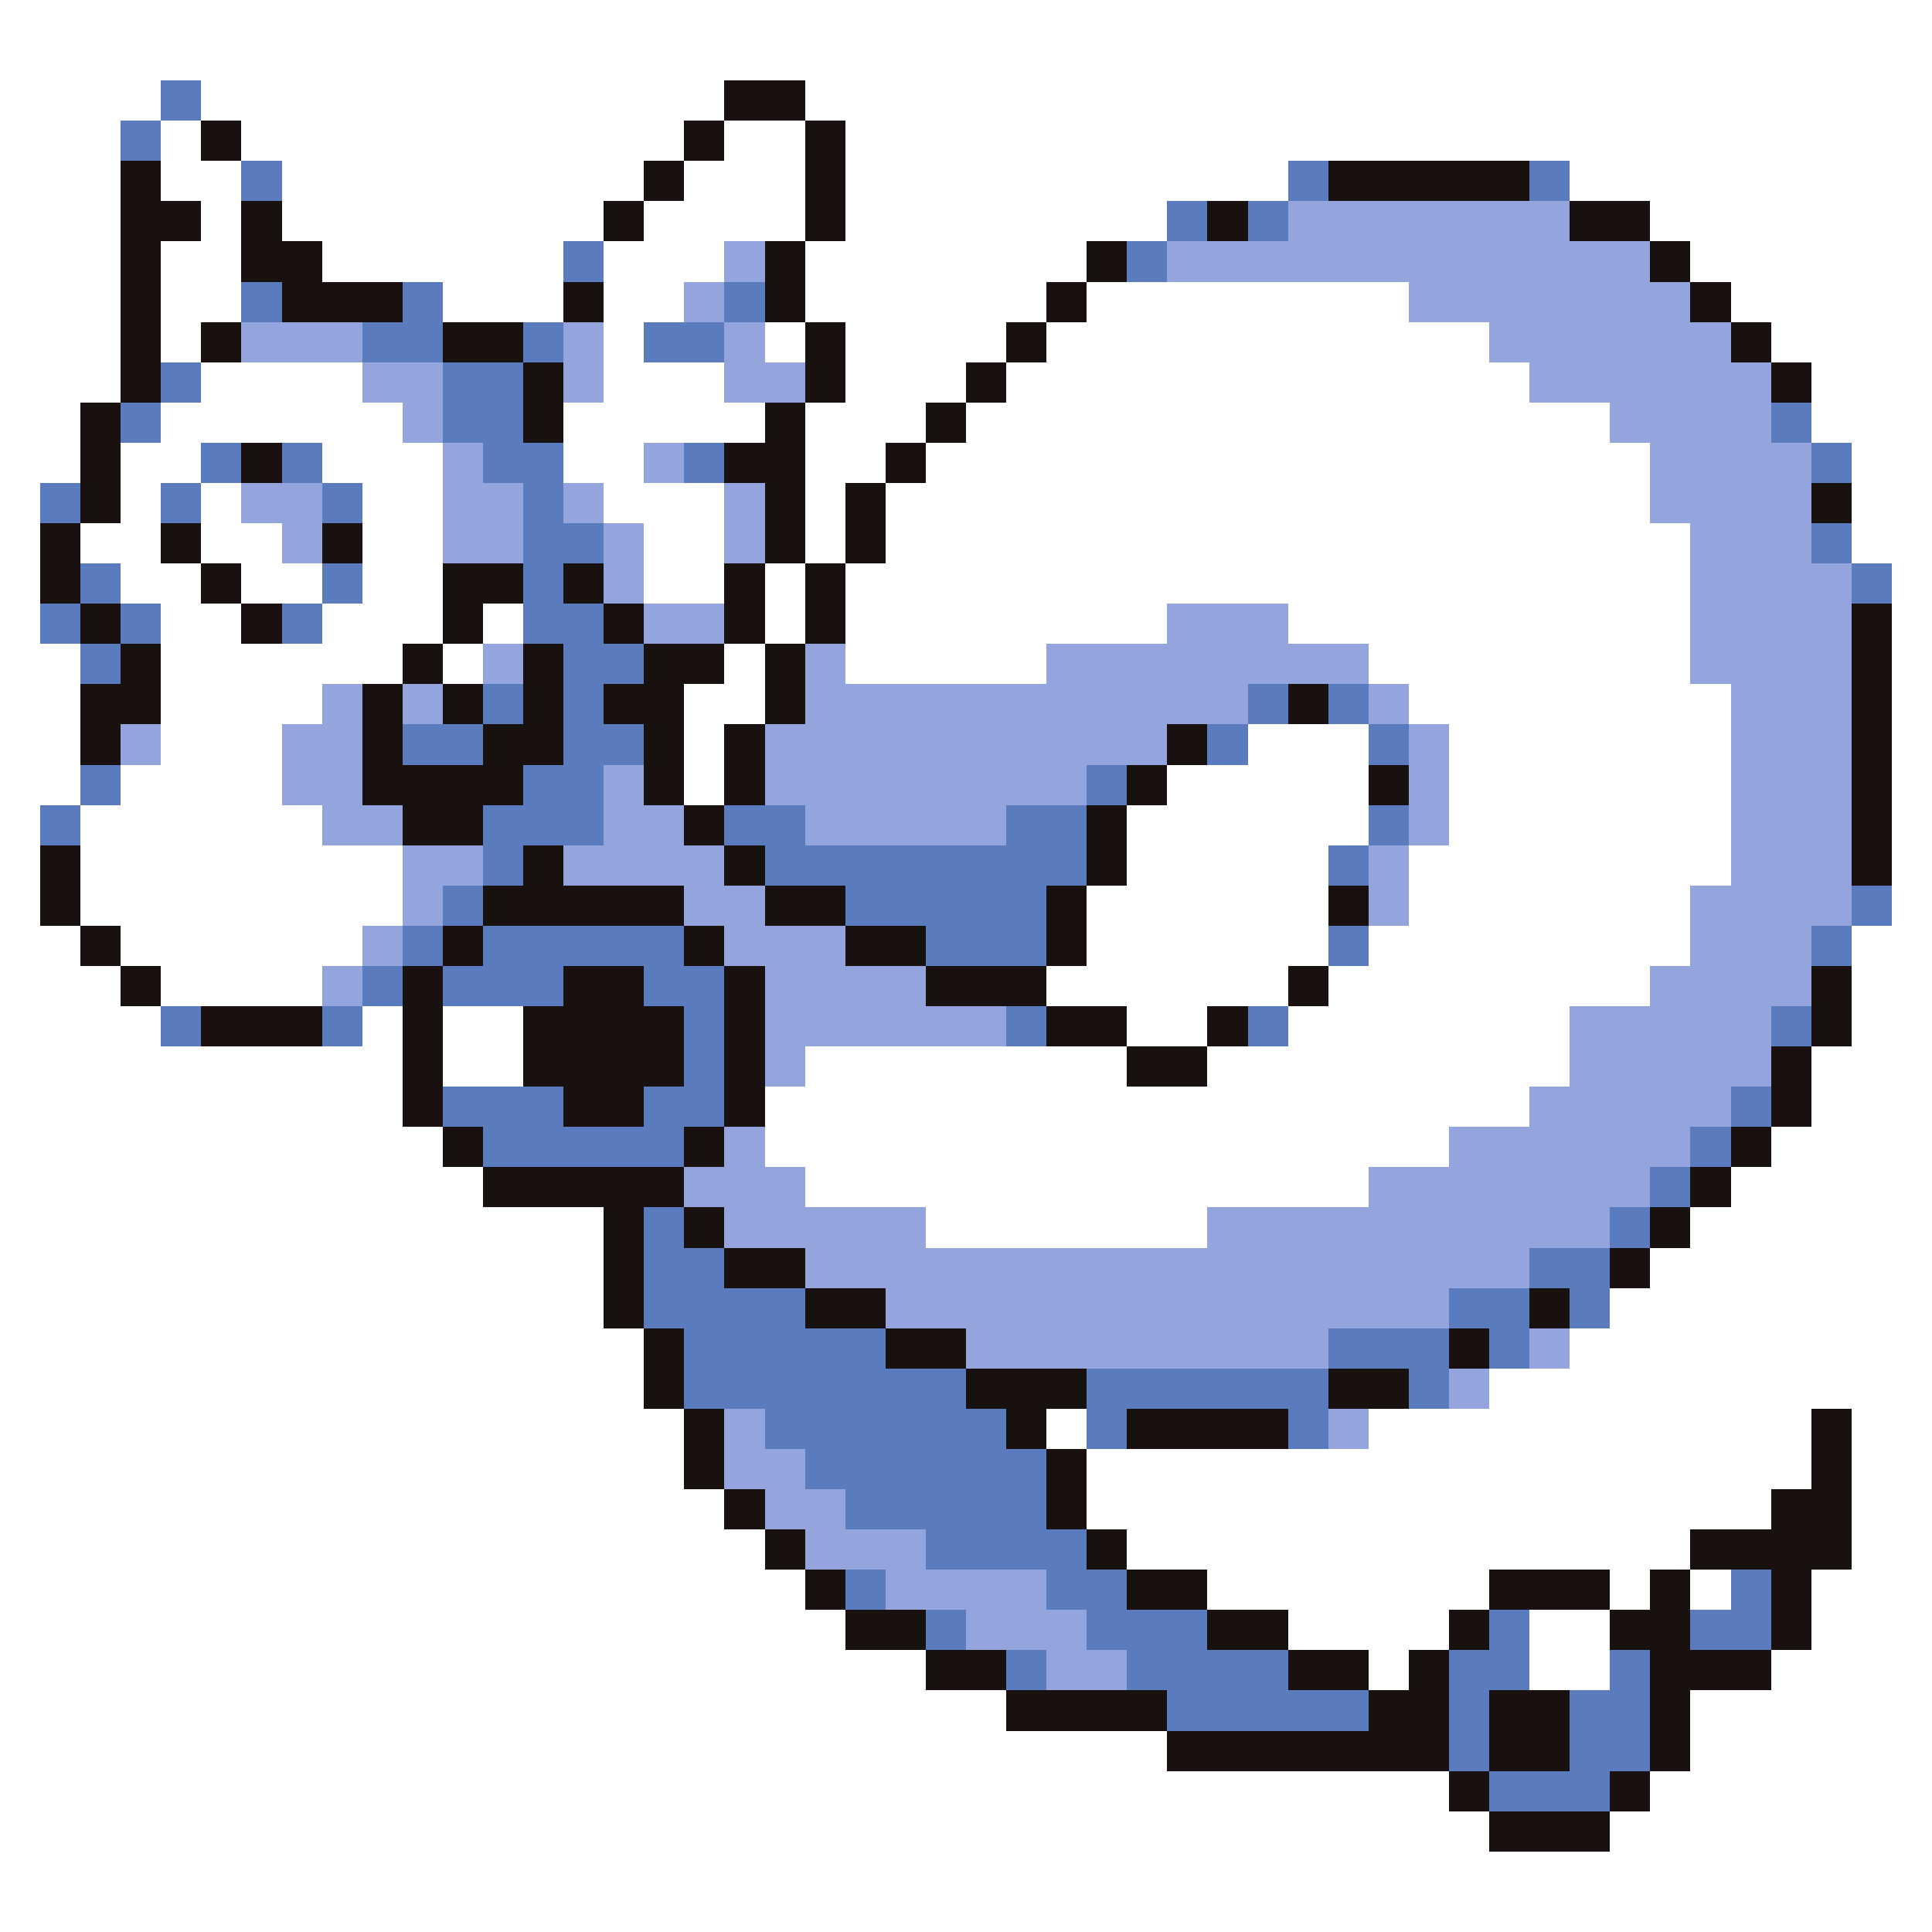 <svg xmlns="http://www.w3.org/2000/svg" viewBox="0 -0.5 48 48" shape-rendering="crispEdges">
<rect x="0" y="-0.5" width="48" height="48" fill="#333333" stroke="none"/>
<path stroke="#ffffff" d="M0 0h48M0 1h48M0 2h4M5 2h13M20 2h28M0 3h3M4 3h1M6 3h11M18 3h2M21 3h27M0 4h3M4 4h2M7 4h9M17 4h3M21 4h11M39 4h9M0 5h3M5 5h1M7 5h8M16 5h4M21 5h8M41 5h7M0 6h3M4 6h2M8 6h6M15 6h3M20 6h7M42 6h6M0 7h3M4 7h2M11 7h3M15 7h2M20 7h6M27 7h8M43 7h5M0 8h3M4 8h1M15 8h1M19 8h1M21 8h4M26 8h11M44 8h4M0 9h3M5 9h4M15 9h3M21 9h3M25 9h13M45 9h3M0 10h2M4 10h6M14 10h5M20 10h3M24 10h16M45 10h3M0 11h2M3 11h2M8 11h3M14 11h2M20 11h2M23 11h18M46 11h2M0 12h1M3 12h1M5 12h1M9 12h2M15 12h3M20 12h1M22 12h19M46 12h2M0 13h1M2 13h2M5 13h2M9 13h2M16 13h2M20 13h1M22 13h20M46 13h2M0 14h1M3 14h2M6 14h2M9 14h2M16 14h2M19 14h1M21 14h21M47 14h1M0 15h1M4 15h2M8 15h3M12 15h1M19 15h1M21 15h8M32 15h10M47 15h1M0 16h2M4 16h6M11 16h1M18 16h1M21 16h5M34 16h8M47 16h1M0 17h2M4 17h4M17 17h2M35 17h8M47 17h1M0 18h2M4 18h3M17 18h1M31 18h3M36 18h7M47 18h1M0 19h2M3 19h4M17 19h1M29 19h5M36 19h7M47 19h1M0 20h1M2 20h6M28 20h6M36 20h7M47 20h1M0 21h1M2 21h8M28 21h5M35 21h8M47 21h1M0 22h1M2 22h8M27 22h6M35 22h7M47 22h1M0 23h2M3 23h6M27 23h6M34 23h8M46 23h2M0 24h3M4 24h4M26 24h6M33 24h8M46 24h2M0 25h4M9 25h1M11 25h2M28 25h2M32 25h7M46 25h2M0 26h10M11 26h2M20 26h8M30 26h9M45 26h3M0 27h10M19 27h19M45 27h3M0 28h11M19 28h17M44 28h4M0 29h12M20 29h14M43 29h5M0 30h15M23 30h7M42 30h6M0 31h15M41 31h7M0 32h15M40 32h8M0 33h16M39 33h9M0 34h16M37 34h11M0 35h17M26 35h1M34 35h11M46 35h2M0 36h17M27 36h18M46 36h2M0 37h18M27 37h17M46 37h2M0 38h19M28 38h14M46 38h2M0 39h20M30 39h7M40 39h1M42 39h1M45 39h3M0 40h21M32 40h4M38 40h2M45 40h3M0 41h23M34 41h1M38 41h2M44 41h4M0 42h25M42 42h6M0 43h29M42 43h6M0 44h36M41 44h7M0 45h37M40 45h8M0 46h48M0 47h48" />
<path stroke="#5a7bbd" d="M4 2h1M3 3h1M6 4h1M32 4h1M38 4h1M29 5h1M31 5h1M14 6h1M28 6h1M6 7h1M10 7h1M18 7h1M9 8h2M13 8h1M16 8h2M4 9h1M11 9h2M3 10h1M11 10h2M44 10h1M5 11h1M7 11h1M12 11h2M17 11h1M45 11h1M1 12h1M4 12h1M8 12h1M13 12h1M13 13h2M45 13h1M2 14h1M8 14h1M13 14h1M46 14h1M1 15h1M3 15h1M7 15h1M13 15h2M2 16h1M14 16h2M12 17h1M14 17h1M31 17h1M33 17h1M10 18h2M14 18h2M30 18h1M34 18h1M2 19h1M13 19h2M27 19h1M1 20h1M12 20h3M18 20h2M25 20h2M34 20h1M12 21h1M19 21h8M33 21h1M11 22h1M21 22h5M46 22h1M10 23h1M12 23h5M23 23h3M33 23h1M45 23h1M9 24h1M11 24h3M16 24h2M4 25h1M8 25h1M17 25h1M25 25h1M31 25h1M44 25h1M17 26h1M11 27h3M16 27h2M43 27h1M12 28h5M42 28h1M41 29h1M16 30h1M40 30h1M16 31h2M38 31h2M16 32h4M36 32h2M39 32h1M17 33h5M33 33h3M37 33h1M17 34h7M27 34h6M35 34h1M19 35h6M27 35h1M32 35h1M20 36h6M21 37h5M23 38h4M21 39h1M26 39h2M43 39h1M23 40h1M27 40h3M37 40h1M42 40h2M25 41h1M28 41h4M36 41h2M40 41h1M29 42h5M36 42h1M39 42h2M36 43h1M39 43h2M37 44h3" />
<path stroke="#191010" d="M18 2h2M5 3h1M17 3h1M20 3h1M3 4h1M16 4h1M20 4h1M33 4h5M3 5h2M6 5h1M15 5h1M20 5h1M30 5h1M39 5h2M3 6h1M6 6h2M19 6h1M27 6h1M41 6h1M3 7h1M7 7h3M14 7h1M19 7h1M26 7h1M42 7h1M3 8h1M5 8h1M11 8h2M20 8h1M25 8h1M43 8h1M3 9h1M13 9h1M20 9h1M24 9h1M44 9h1M2 10h1M13 10h1M19 10h1M23 10h1M2 11h1M6 11h1M18 11h2M22 11h1M2 12h1M19 12h1M21 12h1M45 12h1M1 13h1M4 13h1M8 13h1M19 13h1M21 13h1M1 14h1M5 14h1M11 14h2M14 14h1M18 14h1M20 14h1M2 15h1M6 15h1M11 15h1M15 15h1M18 15h1M20 15h1M46 15h1M3 16h1M10 16h1M13 16h1M16 16h2M19 16h1M46 16h1M2 17h2M9 17h1M11 17h1M13 17h1M15 17h2M19 17h1M32 17h1M46 17h1M2 18h1M9 18h1M12 18h2M16 18h1M18 18h1M29 18h1M46 18h1M9 19h4M16 19h1M18 19h1M28 19h1M34 19h1M46 19h1M10 20h2M17 20h1M27 20h1M46 20h1M1 21h1M13 21h1M18 21h1M27 21h1M46 21h1M1 22h1M12 22h5M19 22h2M26 22h1M33 22h1M2 23h1M11 23h1M17 23h1M21 23h2M26 23h1M3 24h1M10 24h1M14 24h2M18 24h1M23 24h3M32 24h1M45 24h1M5 25h3M10 25h1M13 25h4M18 25h1M26 25h2M30 25h1M45 25h1M10 26h1M13 26h4M18 26h1M28 26h2M44 26h1M10 27h1M14 27h2M18 27h1M44 27h1M11 28h1M17 28h1M43 28h1M12 29h5M42 29h1M15 30h1M17 30h1M41 30h1M15 31h1M18 31h2M40 31h1M15 32h1M20 32h2M38 32h1M16 33h1M22 33h2M36 33h1M16 34h1M24 34h3M33 34h2M17 35h1M25 35h1M28 35h4M45 35h1M17 36h1M26 36h1M45 36h1M18 37h1M26 37h1M44 37h2M19 38h1M27 38h1M42 38h4M20 39h1M28 39h2M37 39h3M41 39h1M44 39h1M21 40h2M30 40h2M36 40h1M40 40h2M44 40h1M23 41h2M32 41h2M35 41h1M41 41h3M25 42h4M34 42h2M37 42h2M41 42h1M29 43h7M37 43h2M41 43h1M36 44h1M40 44h1M37 45h3" />
<path stroke="#94a5de" d="M32 5h7M18 6h1M29 6h12M17 7h1M35 7h7M6 8h3M14 8h1M18 8h1M37 8h6M9 9h2M14 9h1M18 9h2M38 9h6M10 10h1M40 10h4M11 11h1M16 11h1M41 11h4M6 12h2M11 12h2M14 12h1M18 12h1M41 12h4M7 13h1M11 13h2M15 13h1M18 13h1M42 13h3M15 14h1M42 14h4M16 15h2M29 15h3M42 15h4M12 16h1M20 16h1M26 16h8M42 16h4M8 17h1M10 17h1M20 17h11M34 17h1M43 17h3M3 18h1M7 18h2M19 18h10M35 18h1M43 18h3M7 19h2M15 19h1M19 19h8M35 19h1M43 19h3M8 20h2M15 20h2M20 20h5M35 20h1M43 20h3M10 21h2M14 21h4M34 21h1M43 21h3M10 22h1M17 22h2M34 22h1M42 22h4M9 23h1M18 23h3M42 23h3M8 24h1M19 24h4M41 24h4M19 25h6M39 25h5M19 26h1M39 26h5M38 27h5M18 28h1M36 28h6M17 29h3M34 29h7M18 30h5M30 30h10M20 31h18M22 32h14M24 33h9M38 33h1M36 34h1M18 35h1M33 35h1M18 36h2M19 37h2M20 38h3M22 39h4M24 40h3M26 41h2" />
</svg>